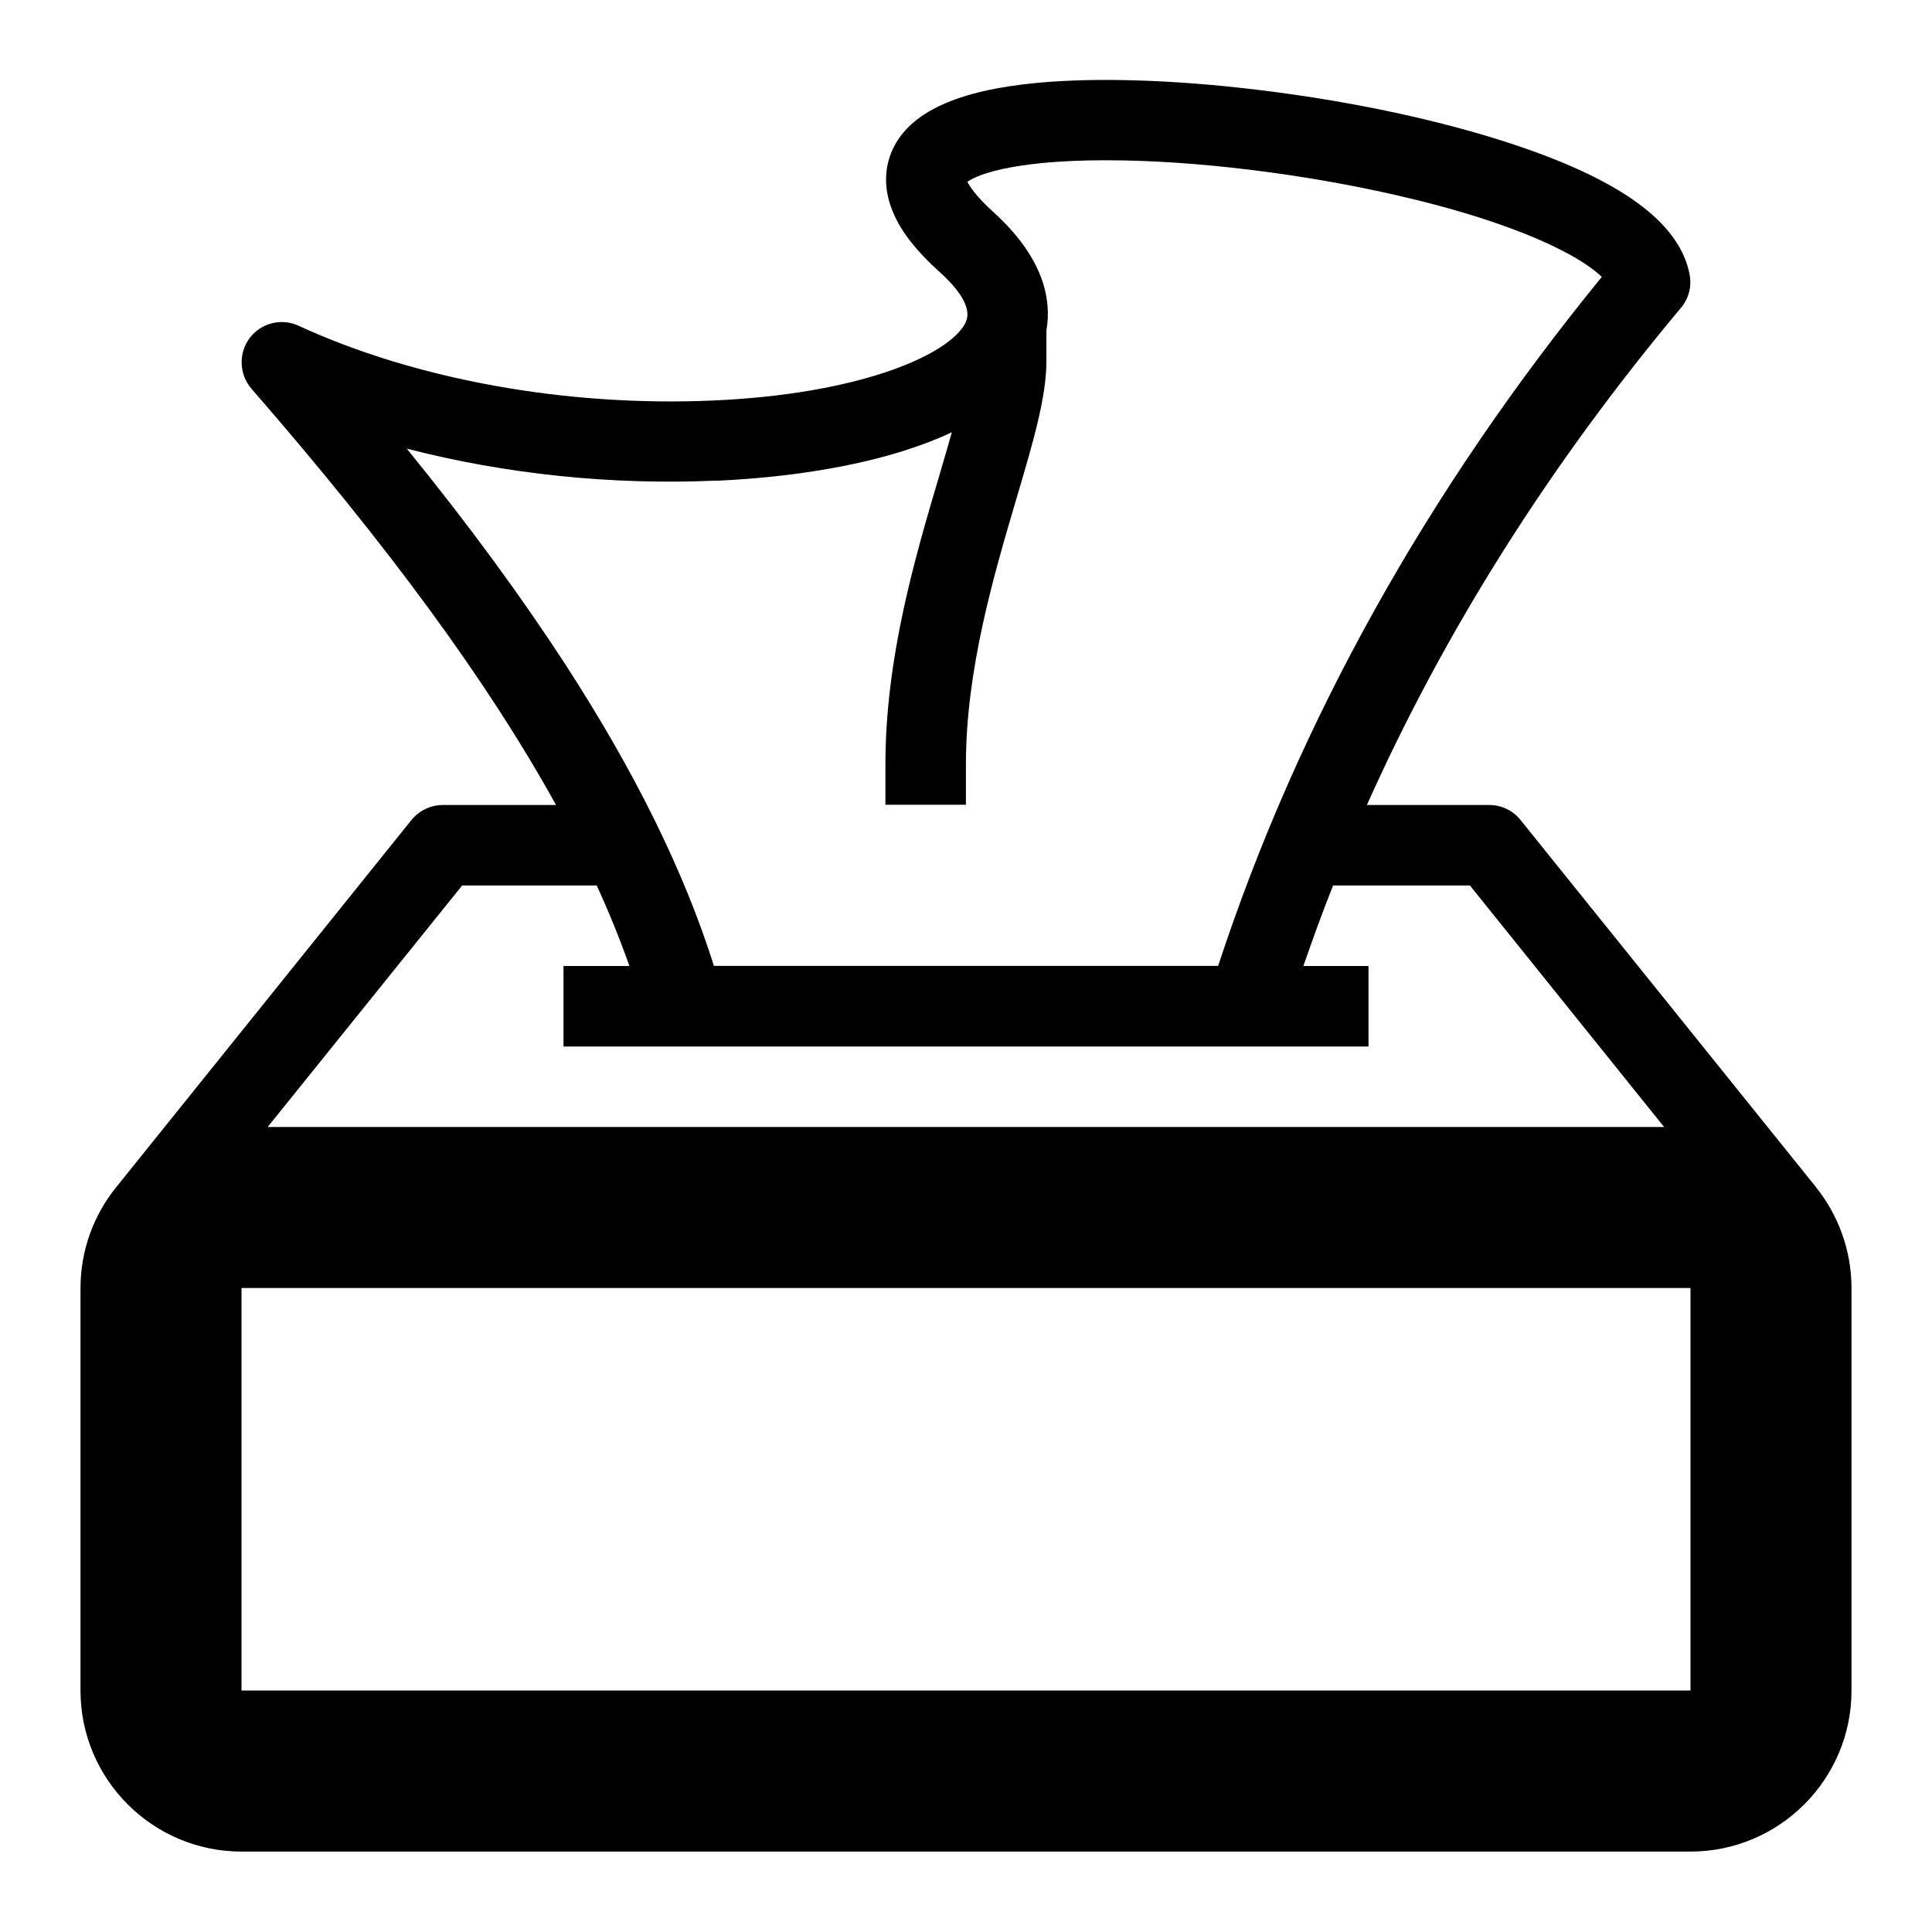<svg version="1.1" xmlns="http://www.w3.org/2000/svg" width="24" height="24" viewBox="0 0 24 24">
   <path d="M22.559 14.747v0l-3.669-4.559c-0.094-0.119-0.237-0.188-0.391-0.188h-1.519c0.969-2.166 2.275-4.234 3.903-6.178 0.097-0.116 0.134-0.266 0.106-0.412-0.116-0.606-0.766-1.113-1.987-1.547-0.931-0.331-2.131-0.597-3.378-0.747-1.028-0.125-2-0.156-2.737-0.087-0.997 0.094-1.587 0.366-1.8 0.831-0.081 0.178-0.141 0.466 0.028 0.825 0.103 0.222 0.284 0.447 0.55 0.687 0.369 0.331 0.375 0.519 0.338 0.616h-0.003v0.006c-0.009 0.025-0.022 0.044-0.031 0.059-0.256 0.387-1.338 0.844-3.106 0.922-1.816 0.081-3.694-0.256-5.153-0.928-0.213-0.1-0.469-0.034-0.609 0.153s-0.131 0.45 0.022 0.628c1.697 1.95 2.941 3.644 3.784 5.172h-1.406c-0.15 0-0.294 0.069-0.391 0.188l-3.669 4.563c-0.275 0.341-0.441 0.778-0.441 1.25v5c0 1.103 0.897 2 2 2h18c1.103 0 2-0.897 2-2v-5c0-0.472-0.166-0.909-0.441-1.253zM8.906 5.972c0.884-0.041 1.703-0.172 2.359-0.384 0.203-0.066 0.391-0.138 0.559-0.219-0.047 0.172-0.103 0.356-0.159 0.55-0.297 1.003-0.666 2.25-0.666 3.578v0.5h1v-0.5c0-1.181 0.347-2.353 0.625-3.294 0.209-0.706 0.375-1.266 0.375-1.719v-0.378c0.066-0.381-0.028-0.903-0.666-1.478-0.213-0.194-0.288-0.316-0.316-0.369 0.138-0.103 0.663-0.291 1.95-0.266 1.119 0.022 2.475 0.206 3.628 0.491 0.738 0.181 1.356 0.397 1.797 0.622 0.259 0.131 0.416 0.247 0.506 0.334-2.169 2.656-3.772 5.531-4.766 8.559h-6.263c-0.372-1.175-0.975-2.4-1.841-3.738-0.544-0.837-1.194-1.728-1.975-2.688 1.219 0.316 2.55 0.456 3.85 0.397zM5.741 11h1.672c0.156 0.341 0.291 0.675 0.406 1h-0.819v1h10v-1h-0.809c0.116-0.334 0.237-0.669 0.369-1h1.7l2.412 3h-17.347l2.416-3zM21 21h-18v-5h18v5z" />
</svg>

